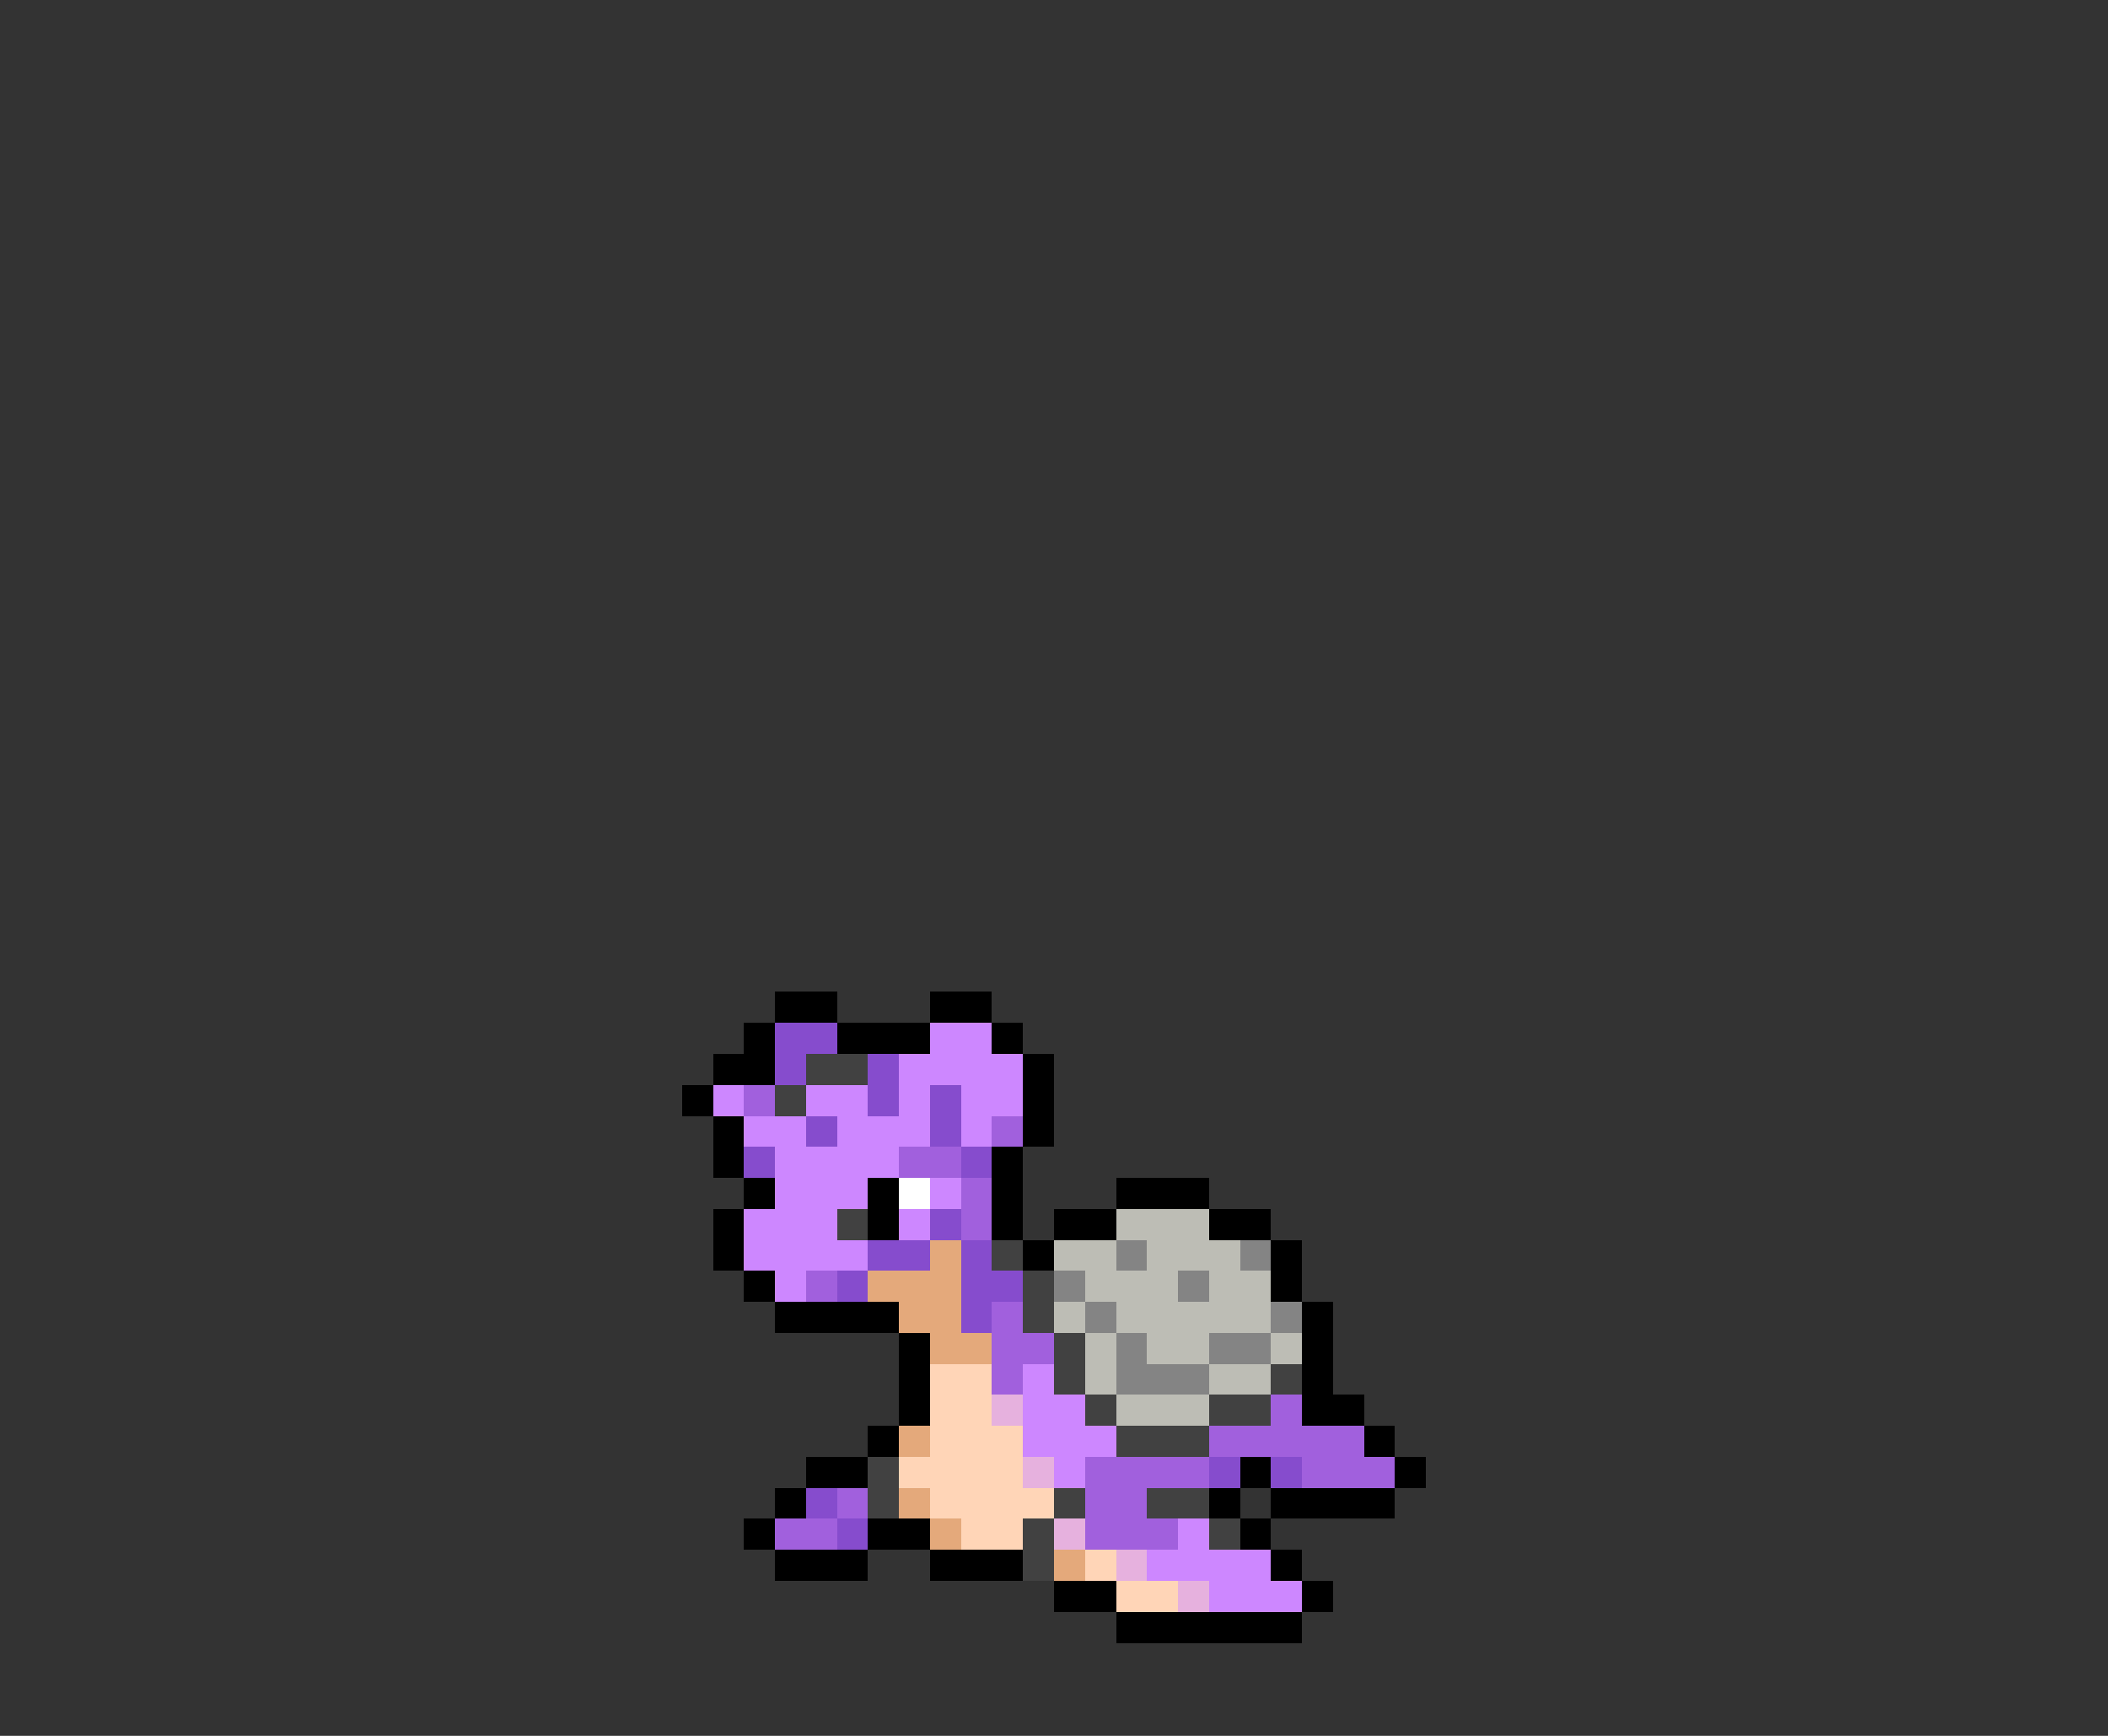 <svg xmlns="http://www.w3.org/2000/svg" viewBox="0 -0.5 68 56" shape-rendering="crispEdges">
<rect x="0" y="-0.5" width="68" height="56" fill="#333333" stroke="none"/>
<path stroke="#000000" d="M25 32h2M30 32h2M24 33h1M27 33h3M32 33h1M23 34h2M33 34h1M22 35h1M33 35h1M23 36h1M33 36h1M23 37h1M32 37h1M24 38h1M28 38h1M32 38h1M36 38h3M23 39h1M28 39h1M32 39h1M34 39h2M39 39h2M23 40h1M33 40h1M41 40h1M24 41h1M41 41h1M25 42h4M42 42h1M29 43h1M42 43h1M29 44h1M42 44h1M29 45h1M42 45h2M28 46h1M44 46h1M26 47h2M40 47h1M45 47h1M25 48h1M39 48h1M41 48h4M24 49h1M28 49h2M40 49h1M25 50h3M30 50h3M41 50h1M34 51h2M42 51h1M36 52h6" />
<path stroke="#864ccd" d="M25 33h2M25 34h1M28 34h1M28 35h1M30 35h1M26 36h1M30 36h1M24 37h1M31 37h1M30 39h1M28 40h2M31 40h1M27 41h1M31 41h2M31 42h1M39 47h1M41 47h1M26 48h1M27 49h1" />
<path stroke="#cd87ff" d="M30 33h2M29 34h4M23 35h1M26 35h2M29 35h1M31 35h2M24 36h2M27 36h3M31 36h1M25 37h4M25 38h3M30 38h1M24 39h3M29 39h1M24 40h4M25 41h1M33 44h1M33 45h2M33 46h3M34 47h1M38 49h1M37 50h4M39 51h3" />
<path stroke="#414141" d="M26 34h2M25 35h1M27 39h1M32 40h1M33 41h1M33 42h1M34 43h1M34 44h1M41 44h1M35 45h1M39 45h2M36 46h3M28 47h1M28 48h1M34 48h1M37 48h2M33 49h1M39 49h1M33 50h1" />
<path stroke="#a160dd" d="M24 35h1M32 36h1M29 37h2M31 38h1M31 39h1M26 41h1M32 42h1M32 43h2M32 44h1M41 45h1M39 46h5M35 47h4M42 47h3M27 48h1M35 48h2M25 49h2M35 49h3" />
<path stroke="#ffffff" d="M29 38h1" />
<path stroke="#bdbdb5" d="M36 39h3M34 40h2M37 40h3M35 41h3M39 41h2M34 42h1M36 42h5M35 43h1M37 43h2M41 43h1M35 44h1M39 44h2M36 45h3" />
<path stroke="#e4a97b" d="M30 40h1M28 41h3M29 42h2M30 43h2M29 46h1M29 48h1M30 49h1M34 50h1" />
<path stroke="#848484" d="M36 40h1M40 40h1M34 41h1M38 41h1M35 42h1M41 42h1M36 43h1M39 43h2M36 44h3" />
<path stroke="#ffd5b7" d="M30 44h2M30 45h2M30 46h3M29 47h4M30 48h4M31 49h2M35 50h1M36 51h2" />
<path stroke="#e6b1de" d="M32 45h1M33 47h1M34 49h1M36 50h1M38 51h1" />
</svg>